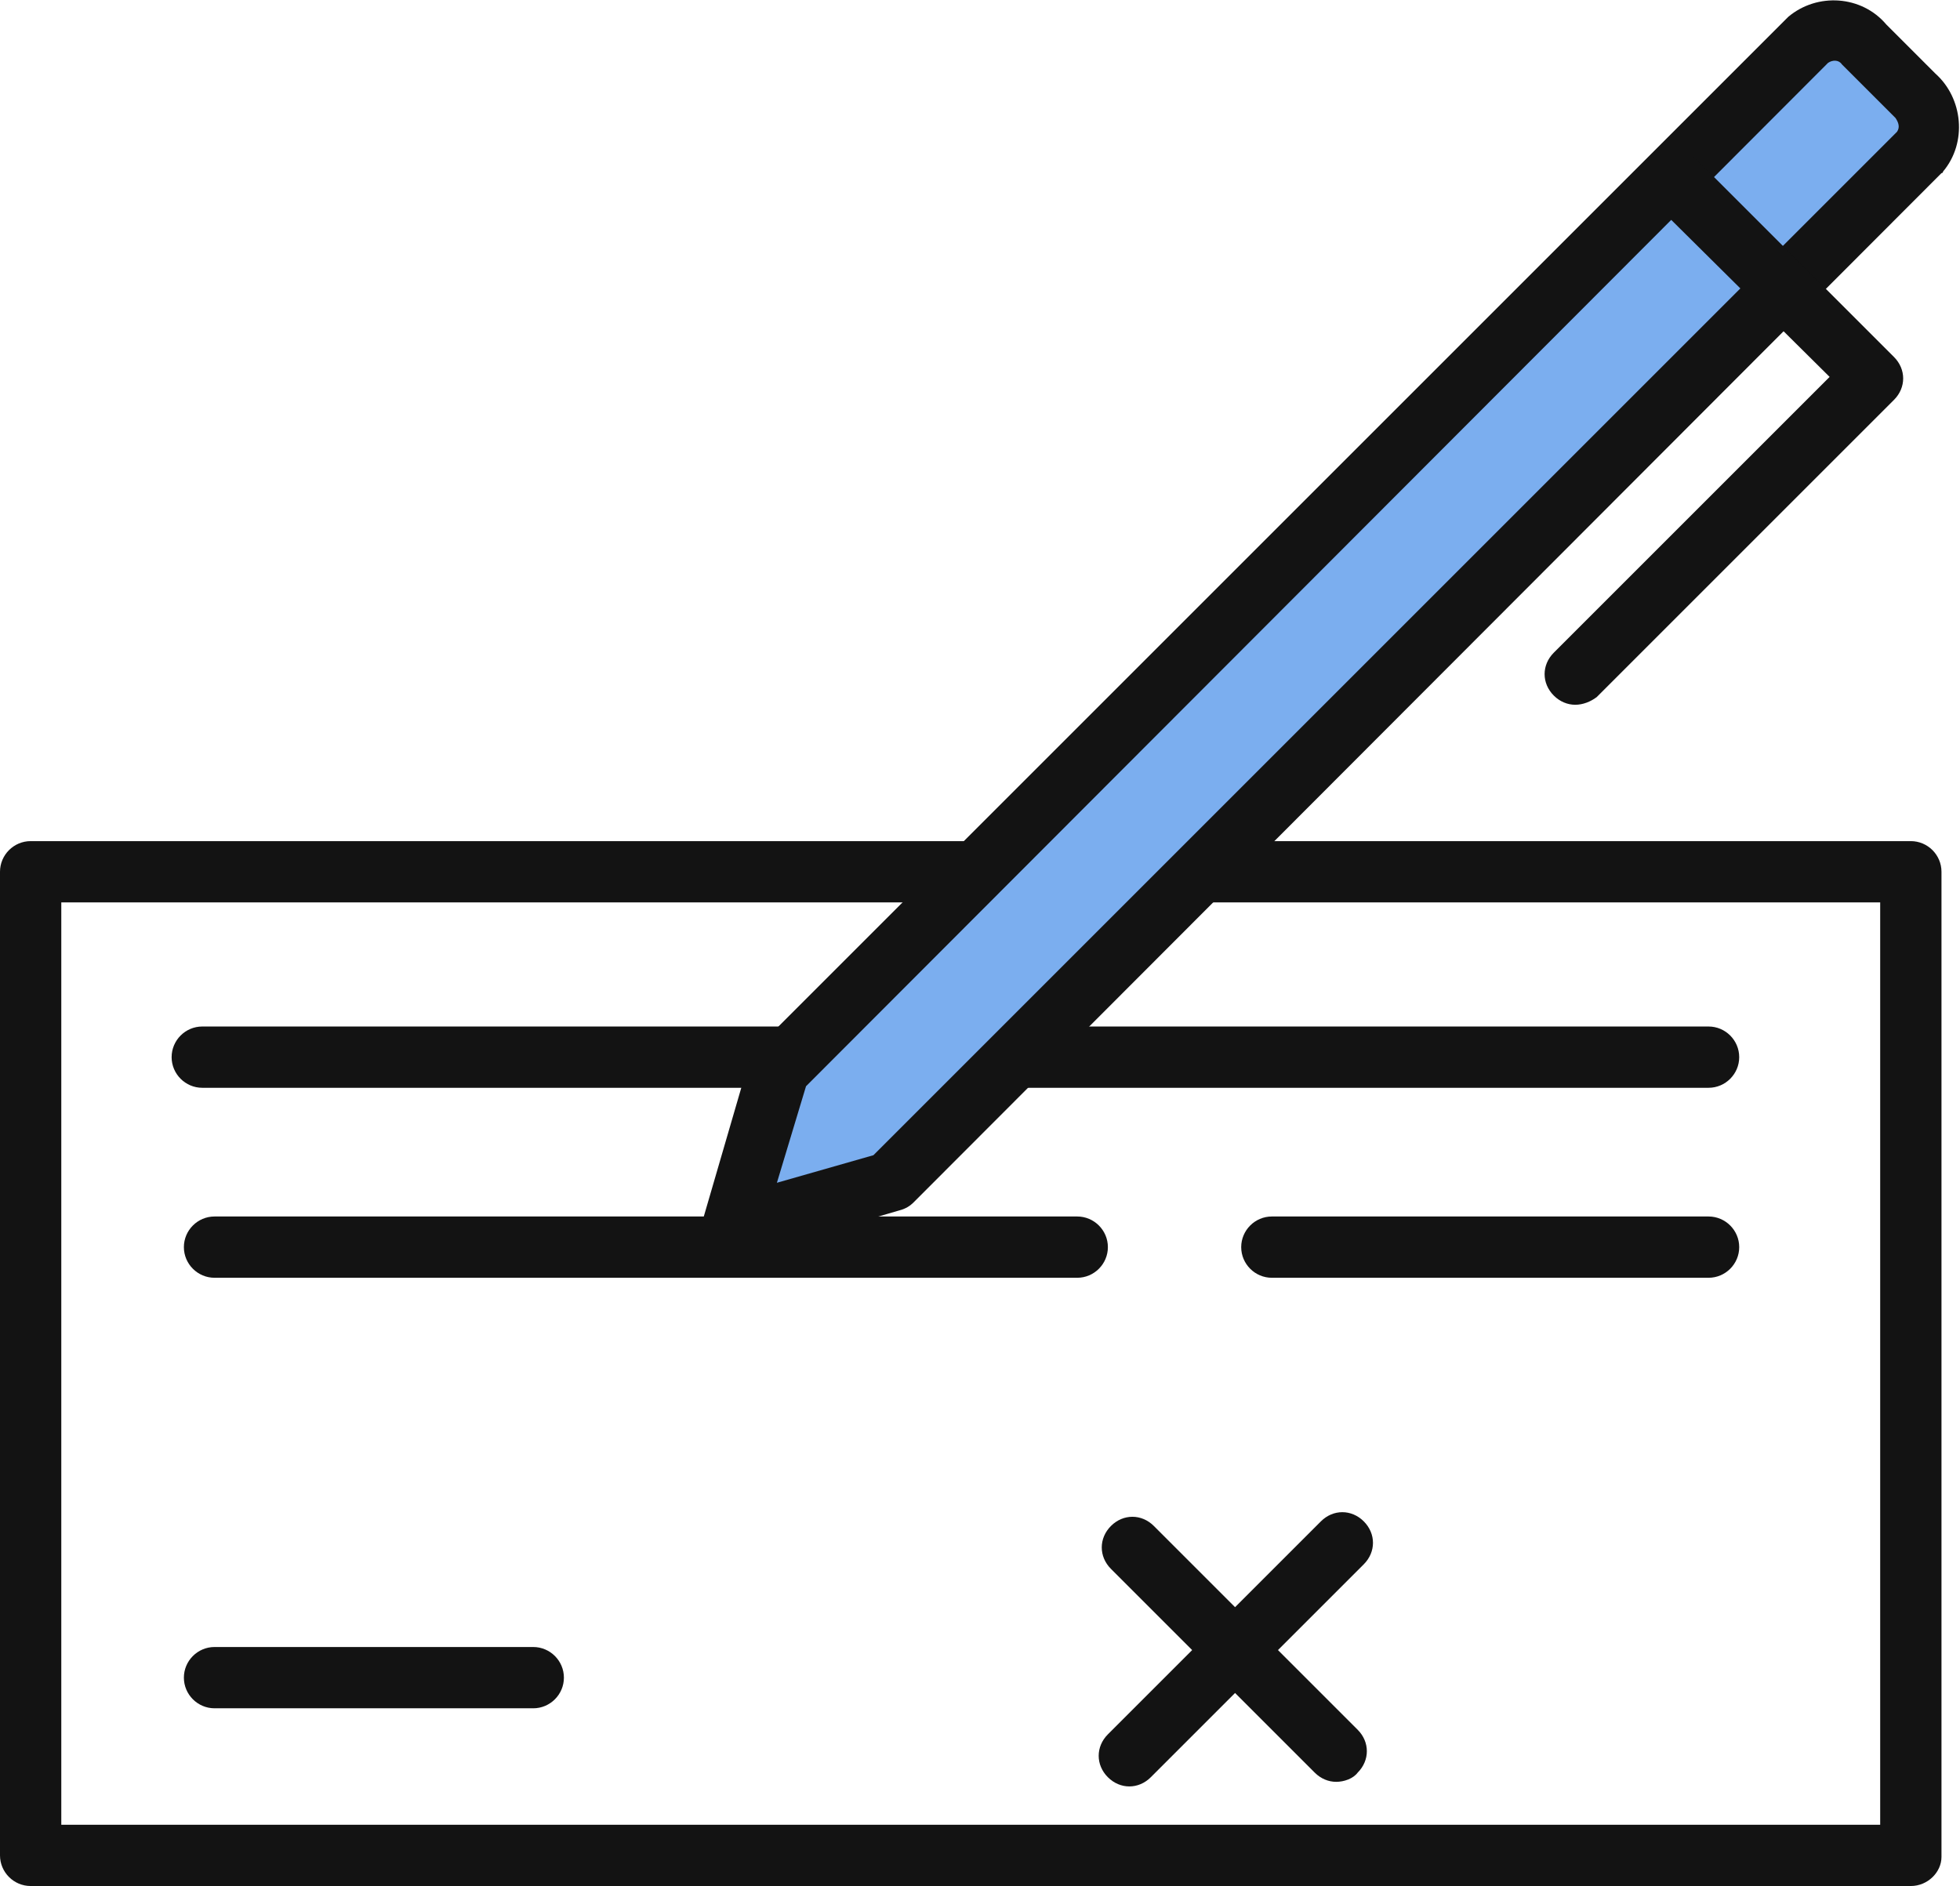 <?xml version="1.0" standalone="no"?><!DOCTYPE svg PUBLIC "-//W3C//DTD SVG 1.1//EN" "http://www.w3.org/Graphics/SVG/1.1/DTD/svg11.dtd"><svg t="1699159612449" class="icon" viewBox="0 0 1064 1024" version="1.1" xmlns="http://www.w3.org/2000/svg" p-id="1715" xmlns:xlink="http://www.w3.org/1999/xlink" width="207.812" height="200"><path d="M1037.31 1024H16.637c-9.15 0-16.637-7.487-16.637-16.637V473.319c0-9.15 7.487-16.637 16.637-16.637h1020.673c9.15 0 16.637 7.487 16.637 16.637v534.876c0 8.318-7.487 15.805-16.637 15.805zM33.274 990.726h987.399V489.956H33.274v500.77z" fill="#131313" p-id="1716"></path><path d="M927.506 590.609H109.803c-9.15 0-16.637-7.487-16.637-16.637s7.487-16.637 16.637-16.637h817.703c9.15 0 16.637 7.487 16.637 16.637s-7.487 16.637-16.637 16.637zM584.786 693.758H116.458c-9.15 0-16.637-7.487-16.637-16.637s7.487-16.637 16.637-16.637h468.328c9.15 0 16.637 7.487 16.637 16.637s-7.487 16.637-16.637 16.637zM927.506 693.758H690.431c-9.15 0-16.637-7.487-16.637-16.637s7.487-16.637 16.637-16.637h237.076c9.15 0 16.637 7.487 16.637 16.637s-7.487 16.637-16.637 16.637zM289.482 927.506H116.458c-9.15 0-16.637-7.487-16.637-16.637s7.487-16.637 16.637-16.637h173.024c9.15 0 16.637 7.487 16.637 16.637s-7.487 16.637-16.637 16.637zM725.368 967.435c-4.159 0-8.318-1.664-11.646-4.991l-110.635-110.635c-6.655-6.655-6.655-16.637 0-23.292 6.655-6.655 16.637-6.655 23.292 0l110.635 110.635c6.655 6.655 6.655 16.637 0 23.292-2.496 3.327-7.487 4.991-11.646 4.991z" fill="#131313" p-id="1717"></path><path d="M613.069 969.93c-4.159 0-8.318-1.664-11.646-4.991-6.655-6.655-6.655-16.637 0-23.292l115.626-115.626c6.655-6.655 16.637-6.655 23.292 0 6.655 6.655 6.655 16.637 0 23.292L624.715 964.939c-3.327 3.327-7.487 4.991-11.646 4.991z" fill="#131313" p-id="1718"></path><path d="M422.577 580.627L981.576 21.628c9.15-7.487 23.292-6.655 30.778 2.496l27.451 27.451c9.15 7.487 9.982 21.628 2.496 30.778L483.301 641.352l-85.68 24.955 24.955-85.68z" fill="#7BAEEF" p-id="1719"></path><path d="M397.621 682.944c-4.159 0-8.318-1.664-11.646-4.991-4.159-4.159-5.823-10.814-4.159-16.637l24.955-85.68c0.832-2.496 2.496-4.991 4.159-6.655l558.999-558.999 0.832-0.832c15.805-13.31 39.929-11.646 53.238 4.159l26.619 26.619c14.973 13.31 17.469 37.433 4.159 53.238 0 0.832-0.832 0.832-0.832 0.832L495.779 652.998c-1.664 1.664-4.159 3.327-7.487 4.159l-85.68 24.955c-1.664 0.832-3.327 0.832-4.991 0.832z m39.929-93.167l-15.805 52.406 52.406-14.973 555.672-555.672c1.664-2.496 0.832-4.991-0.832-7.487l-0.832-0.832-27.451-27.451-0.832-0.832c-1.664-2.496-4.991-2.496-7.487-0.832L437.55 589.777z" fill="#131313" p-id="1720"></path><path d="M855.136 382.648c-4.159 0-8.318-1.664-11.646-4.991-6.655-6.655-6.655-16.637 0-23.292l149.732-149.732L895.896 108.14c-6.655-6.655-6.655-16.637 0-23.292 6.655-6.655 16.637-6.655 23.292 0l108.972 108.972c3.327 3.327 4.991 7.487 4.991 11.646 0 4.159-1.664 8.318-4.991 11.646l-161.378 161.378c-3.327 2.496-7.487 4.159-11.646 4.159z" fill="#131313" p-id="1721"></path></svg>
